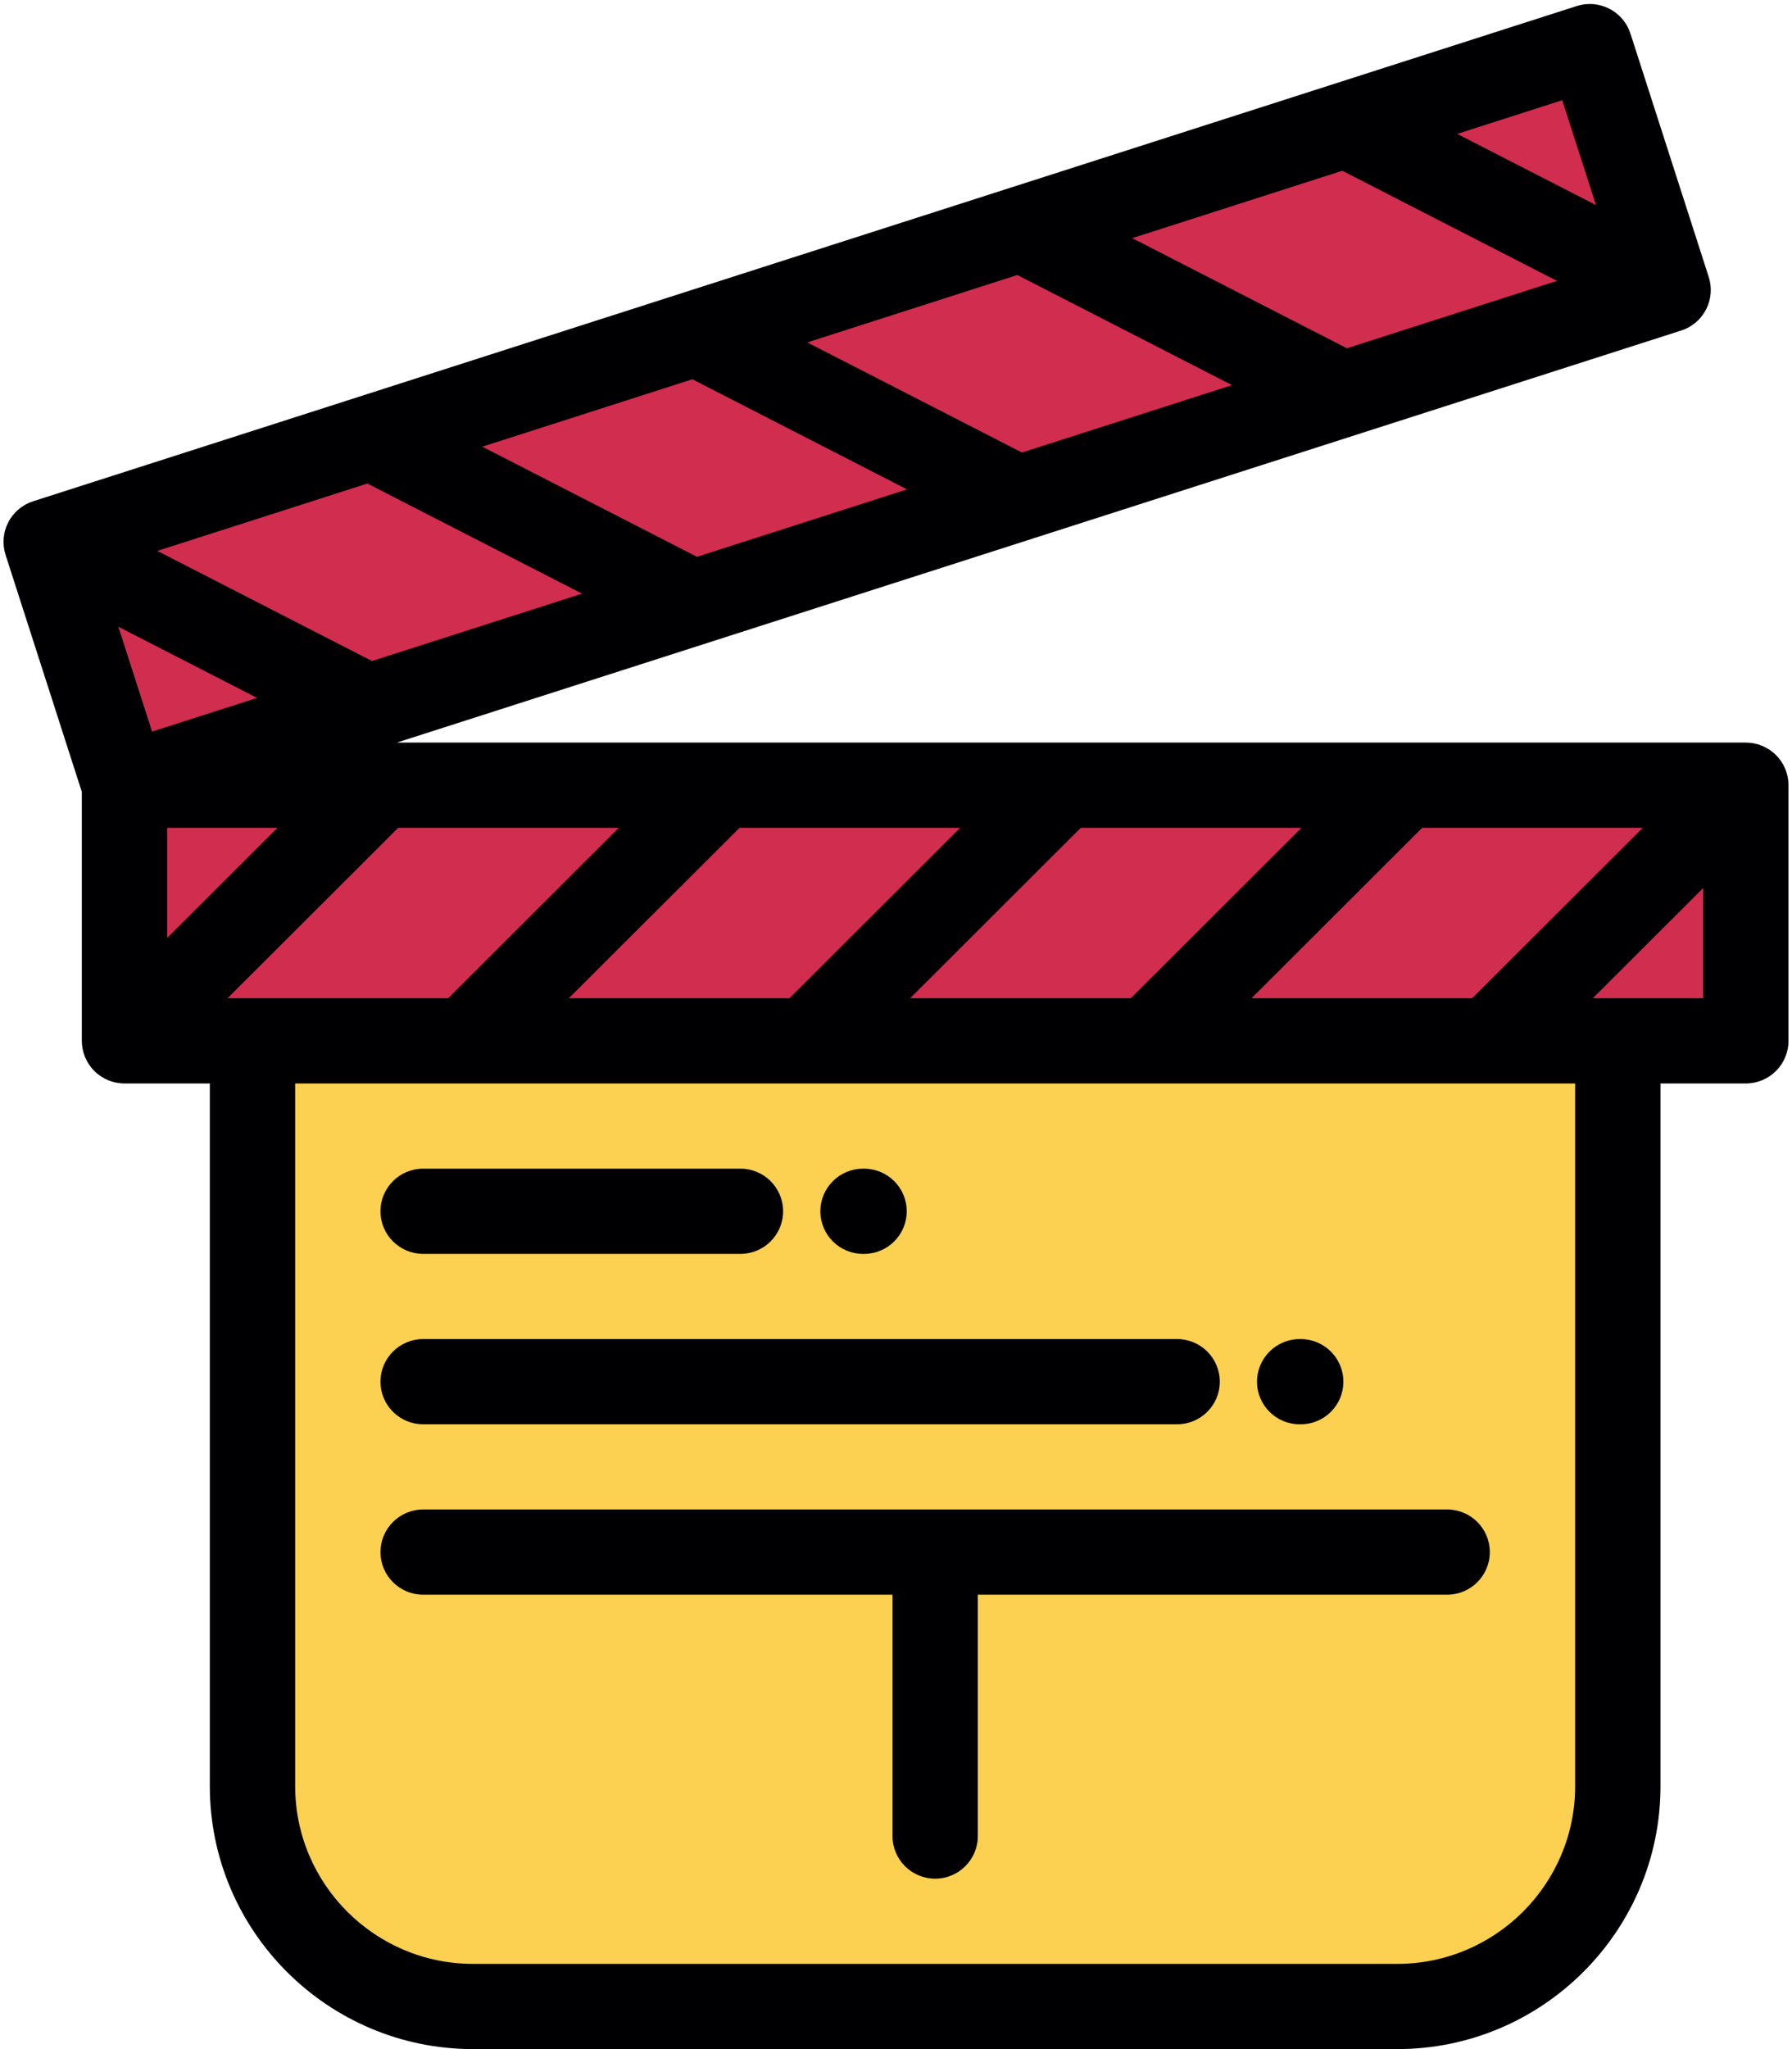 <?xml version="1.0" encoding="UTF-8"?>
<svg width="112px" height="128px" viewBox="0 0 112 128" version="1.1" xmlns="http://www.w3.org/2000/svg" xmlns:xlink="http://www.w3.org/1999/xlink">
    <!-- Generator: Sketch 58 (84663) - https://sketch.com -->
    <title>movies-2</title>
    <desc>Created with Sketch.</desc>
    <g id="Page-1" stroke="none" stroke-width="1" fill="none" fill-rule="evenodd">
        <g id="110-Color-Cinema-Element-Icons" transform="translate(-205, -2487)" fill-rule="nonzero">
            <g id="movies-2" transform="translate(205, 2487)">
                <path d="M93.113,65.018 L71.781,65.018 L50.447,65.018 L29.114,65.018 L15.781,65.018 L15.781,111.576 C15.781,119.145 21.985,125.338 29.569,125.338 L87.325,125.338 C94.908,125.338 101.114,119.145 101.114,111.576 L101.114,65.018 L93.113,65.018 Z" id="Shape" fill="#FCD051"></path>
                <polygon id="Rectangle-path" fill="#D12D4E" points="7.78 49.048 109.113 49.048 109.113 65.018 7.78 65.018"></polygon>
                <polygon id="Rectangle-path" fill="#D12D4E" transform="translate(53.573, 25.982) rotate(-17.812) translate(-53.573, -25.982) " points="2.903 17.998 104.243 17.998 104.243 33.967 2.903 33.967"></polygon>
                <path d="M53.939,78.326 L54.003,78.326 C55.476,78.326 56.67,77.134 56.67,75.664 C56.67,74.194 55.476,73.003 54.003,73.003 L53.939,73.003 C52.467,73.003 51.273,74.195 51.273,75.664 C51.272,77.134 52.467,78.326 53.939,78.326 Z" id="Shape" fill="#000003"></path>
                <path d="M26.447,78.325 L46.278,78.325 C47.751,78.325 48.944,77.133 48.944,75.663 C48.944,74.193 47.751,73.002 46.278,73.002 L26.447,73.002 C24.974,73.002 23.78,74.193 23.78,75.663 C23.78,77.133 24.974,78.325 26.447,78.325 Z" id="Shape" fill="#000003"></path>
                <path d="M81.231,88.971 L81.294,88.971 C82.767,88.971 83.961,87.78 83.961,86.31 C83.961,84.84 82.767,83.648 81.294,83.648 L81.231,83.648 C79.758,83.648 78.564,84.84 78.564,86.31 C78.564,87.78 79.759,88.971 81.231,88.971 Z" id="Shape" fill="#000003"></path>
                <path d="M26.447,88.97 L73.57,88.97 C75.043,88.97 76.237,87.779 76.237,86.309 C76.237,84.839 75.043,83.647 73.57,83.647 L26.447,83.647 C24.974,83.647 23.78,84.839 23.78,86.309 C23.78,87.779 24.974,88.97 26.447,88.97 Z" id="Shape" fill="#000003"></path>
                <path d="M90.447,94.292 L26.447,94.292 C24.974,94.292 23.78,95.484 23.78,96.954 C23.78,98.423 24.974,99.615 26.447,99.615 L55.781,99.615 L55.781,114.692 C55.781,116.161 56.974,117.354 58.447,117.354 C59.92,117.354 61.114,116.161 61.114,114.692 L61.114,99.615 L90.447,99.615 C91.919,99.615 93.113,98.423 93.113,96.954 C93.114,95.484 91.92,94.292 90.447,94.292 Z" id="Shape" fill="#000003"></path>
                <path d="M111.767,48.786 C111.763,48.746 111.755,48.707 111.75,48.667 C111.743,48.621 111.738,48.575 111.728,48.529 C111.72,48.484 111.707,48.44 111.696,48.396 C111.686,48.356 111.677,48.316 111.665,48.276 C111.652,48.233 111.636,48.191 111.621,48.148 C111.606,48.109 111.593,48.069 111.577,48.03 C111.561,47.991 111.541,47.952 111.523,47.914 C111.504,47.874 111.486,47.833 111.466,47.794 C111.445,47.757 111.423,47.722 111.401,47.686 C111.378,47.648 111.356,47.608 111.331,47.571 C111.304,47.531 111.275,47.494 111.247,47.456 C111.223,47.425 111.201,47.392 111.176,47.361 C111.121,47.294 111.062,47.23 111,47.167 C111,47.167 110.999,47.166 110.999,47.166 C110.998,47.165 110.996,47.163 110.995,47.162 C110.933,47.101 110.87,47.044 110.803,46.99 C110.774,46.965 110.742,46.944 110.711,46.921 C110.672,46.892 110.634,46.862 110.594,46.835 C110.557,46.811 110.519,46.789 110.482,46.767 C110.445,46.744 110.408,46.721 110.37,46.701 C110.332,46.681 110.293,46.664 110.255,46.646 C110.214,46.626 110.174,46.606 110.132,46.589 C110.096,46.574 110.058,46.562 110.021,46.549 C109.977,46.532 109.932,46.515 109.886,46.501 C109.85,46.49 109.813,46.482 109.776,46.473 C109.728,46.461 109.681,46.448 109.633,46.438 C109.592,46.43 109.55,46.425 109.509,46.419 C109.465,46.413 109.42,46.404 109.375,46.4 C109.304,46.393 109.233,46.391 109.162,46.389 C109.145,46.389 109.129,46.387 109.113,46.387 L24.801,46.387 L105.072,20.648 C105.139,20.627 105.204,20.601 105.268,20.575 C105.283,20.569 105.299,20.564 105.314,20.558 C105.415,20.514 105.511,20.464 105.605,20.41 C105.627,20.397 105.648,20.382 105.671,20.369 C105.744,20.323 105.814,20.275 105.882,20.223 C105.905,20.204 105.928,20.187 105.951,20.168 C106.035,20.1 106.115,20.028 106.189,19.95 C106.198,19.94 106.206,19.929 106.216,19.919 C106.282,19.847 106.343,19.772 106.401,19.694 C106.419,19.669 106.437,19.644 106.454,19.618 C106.517,19.526 106.577,19.431 106.628,19.332 C106.628,19.332 106.629,19.331 106.629,19.331 C106.63,19.328 106.632,19.326 106.633,19.322 C106.671,19.247 106.706,19.171 106.737,19.092 C106.752,19.054 106.764,19.016 106.777,18.977 C106.792,18.933 106.808,18.89 106.821,18.845 C106.834,18.801 106.843,18.757 106.853,18.713 C106.862,18.673 106.873,18.632 106.88,18.591 C106.888,18.548 106.893,18.504 106.898,18.46 C106.904,18.418 106.911,18.375 106.915,18.332 C106.918,18.291 106.918,18.249 106.919,18.208 C106.921,18.163 106.924,18.117 106.923,18.07 C106.922,18.031 106.918,17.991 106.916,17.951 C106.913,17.905 106.912,17.858 106.906,17.811 C106.901,17.767 106.892,17.724 106.885,17.68 C106.878,17.638 106.873,17.596 106.864,17.554 C106.847,17.478 106.827,17.403 106.803,17.329 C106.8,17.319 106.799,17.31 106.796,17.301 L101.903,2.097 C101.686,1.425 101.211,0.866 100.582,0.544 C99.953,0.221 99.221,0.161 98.547,0.377 L83.326,5.258 C83.318,5.26 83.311,5.262 83.303,5.265 L63.008,11.773 C63.005,11.774 63.001,11.775 62.997,11.776 L42.719,18.278 C42.702,18.283 42.684,18.289 42.667,18.295 L22.393,24.796 C22.386,24.799 22.378,24.801 22.372,24.803 L2.076,31.311 C1.991,31.338 1.908,31.369 1.826,31.404 C1.817,31.408 1.808,31.413 1.798,31.417 C1.728,31.448 1.659,31.482 1.592,31.519 C1.58,31.526 1.569,31.533 1.558,31.54 C1.494,31.577 1.431,31.615 1.37,31.657 C1.362,31.662 1.355,31.668 1.347,31.674 C1.284,31.718 1.222,31.765 1.163,31.815 C1.159,31.819 1.155,31.822 1.151,31.826 C1.089,31.878 1.03,31.933 0.973,31.992 C0.968,31.997 0.965,32.001 0.96,32.006 C0.905,32.064 0.852,32.124 0.801,32.187 C0.789,32.202 0.78,32.218 0.768,32.232 C0.727,32.287 0.685,32.341 0.648,32.399 C0.6,32.473 0.555,32.55 0.515,32.629 C0.474,32.709 0.438,32.79 0.405,32.872 C0.382,32.931 0.363,32.991 0.344,33.051 C0.337,33.074 0.328,33.097 0.322,33.12 C0.3,33.193 0.284,33.268 0.27,33.342 C0.268,33.352 0.265,33.362 0.263,33.372 C0.249,33.449 0.24,33.525 0.233,33.601 C0.232,33.611 0.23,33.621 0.229,33.63 C0.224,33.702 0.222,33.774 0.222,33.846 C0.222,33.861 0.221,33.876 0.221,33.891 C0.222,33.957 0.228,34.023 0.234,34.089 C0.236,34.11 0.236,34.131 0.238,34.151 C0.245,34.214 0.257,34.278 0.269,34.34 C0.274,34.363 0.276,34.385 0.281,34.408 C0.299,34.493 0.322,34.577 0.348,34.66 L5.114,49.464 L5.114,65.018 C5.114,65.083 5.119,65.147 5.123,65.211 C5.125,65.233 5.125,65.254 5.127,65.275 C5.133,65.338 5.144,65.4 5.154,65.462 C5.158,65.485 5.16,65.509 5.165,65.532 C5.177,65.593 5.193,65.652 5.209,65.711 C5.215,65.736 5.221,65.761 5.228,65.785 C5.245,65.841 5.265,65.896 5.286,65.951 C5.296,65.977 5.305,66.004 5.315,66.031 C5.337,66.083 5.362,66.133 5.386,66.182 C5.4,66.211 5.412,66.24 5.427,66.268 C5.454,66.317 5.483,66.364 5.512,66.412 C5.529,66.438 5.543,66.466 5.561,66.492 C5.598,66.547 5.638,66.599 5.679,66.652 C5.692,66.669 5.703,66.686 5.716,66.702 C5.829,66.84 5.955,66.966 6.094,67.079 C6.114,67.095 6.135,67.108 6.155,67.124 C6.204,67.161 6.252,67.199 6.304,67.233 C6.334,67.253 6.365,67.27 6.396,67.289 C6.44,67.316 6.482,67.342 6.527,67.366 C6.561,67.384 6.596,67.399 6.63,67.415 C6.674,67.437 6.718,67.459 6.764,67.478 C6.798,67.492 6.833,67.503 6.867,67.516 C6.915,67.533 6.962,67.551 7.01,67.565 C7.045,67.576 7.082,67.584 7.117,67.593 C7.165,67.605 7.213,67.618 7.262,67.628 C7.305,67.637 7.348,67.642 7.391,67.648 C7.434,67.654 7.476,67.662 7.519,67.666 C7.603,67.675 7.688,67.679 7.772,67.679 C7.775,67.679 7.778,67.68 7.781,67.68 L13.114,67.68 L13.114,111.576 C13.114,120.632 20.496,128 29.57,128 L87.325,128 C96.399,128 103.781,120.632 103.781,111.576 L103.781,67.68 L109.113,67.68 C110.586,67.68 111.78,66.488 111.78,65.018 L111.78,49.049 C111.78,48.961 111.775,48.874 111.767,48.786 Z M78.219,62.356 L88.885,51.71 L102.674,51.71 L92.008,62.356 L78.219,62.356 Z M56.885,62.356 L67.552,51.71 L81.342,51.71 L70.676,62.356 L56.885,62.356 Z M35.552,62.356 L46.219,51.71 L60.009,51.71 L49.342,62.356 L35.552,62.356 Z M15.781,62.356 L14.22,62.356 L24.886,51.71 L38.676,51.71 L28.009,62.356 L15.781,62.356 Z M22.962,30.204 L36.38,37.083 L23.251,41.292 L9.833,34.413 L22.962,30.204 Z M43.274,23.691 L56.691,30.571 L43.561,34.781 L30.143,27.902 L43.274,23.691 Z M63.583,17.179 L77.001,24.058 L63.872,28.268 L50.455,21.389 L63.583,17.179 Z M83.894,10.666 L97.312,17.546 L84.183,21.755 L70.765,14.876 L83.894,10.666 Z M16.069,43.596 L9.505,45.7 L7.396,39.149 L16.069,43.596 Z M10.447,51.711 L17.343,51.711 L10.447,58.592 L10.447,51.711 Z M99.749,12.811 L91.076,8.364 L97.639,6.259 L99.749,12.811 Z M98.447,111.576 C98.447,117.697 93.457,122.677 87.325,122.677 L29.569,122.677 C23.437,122.677 18.448,117.697 18.448,111.576 L18.448,67.68 L98.447,67.68 L98.447,111.576 L98.447,111.576 Z M101.114,62.356 L99.552,62.356 L106.447,55.475 L106.447,62.356 L101.114,62.356 Z" id="Shape" fill="#000003"></path>
            </g>
        </g>
    </g>
</svg>